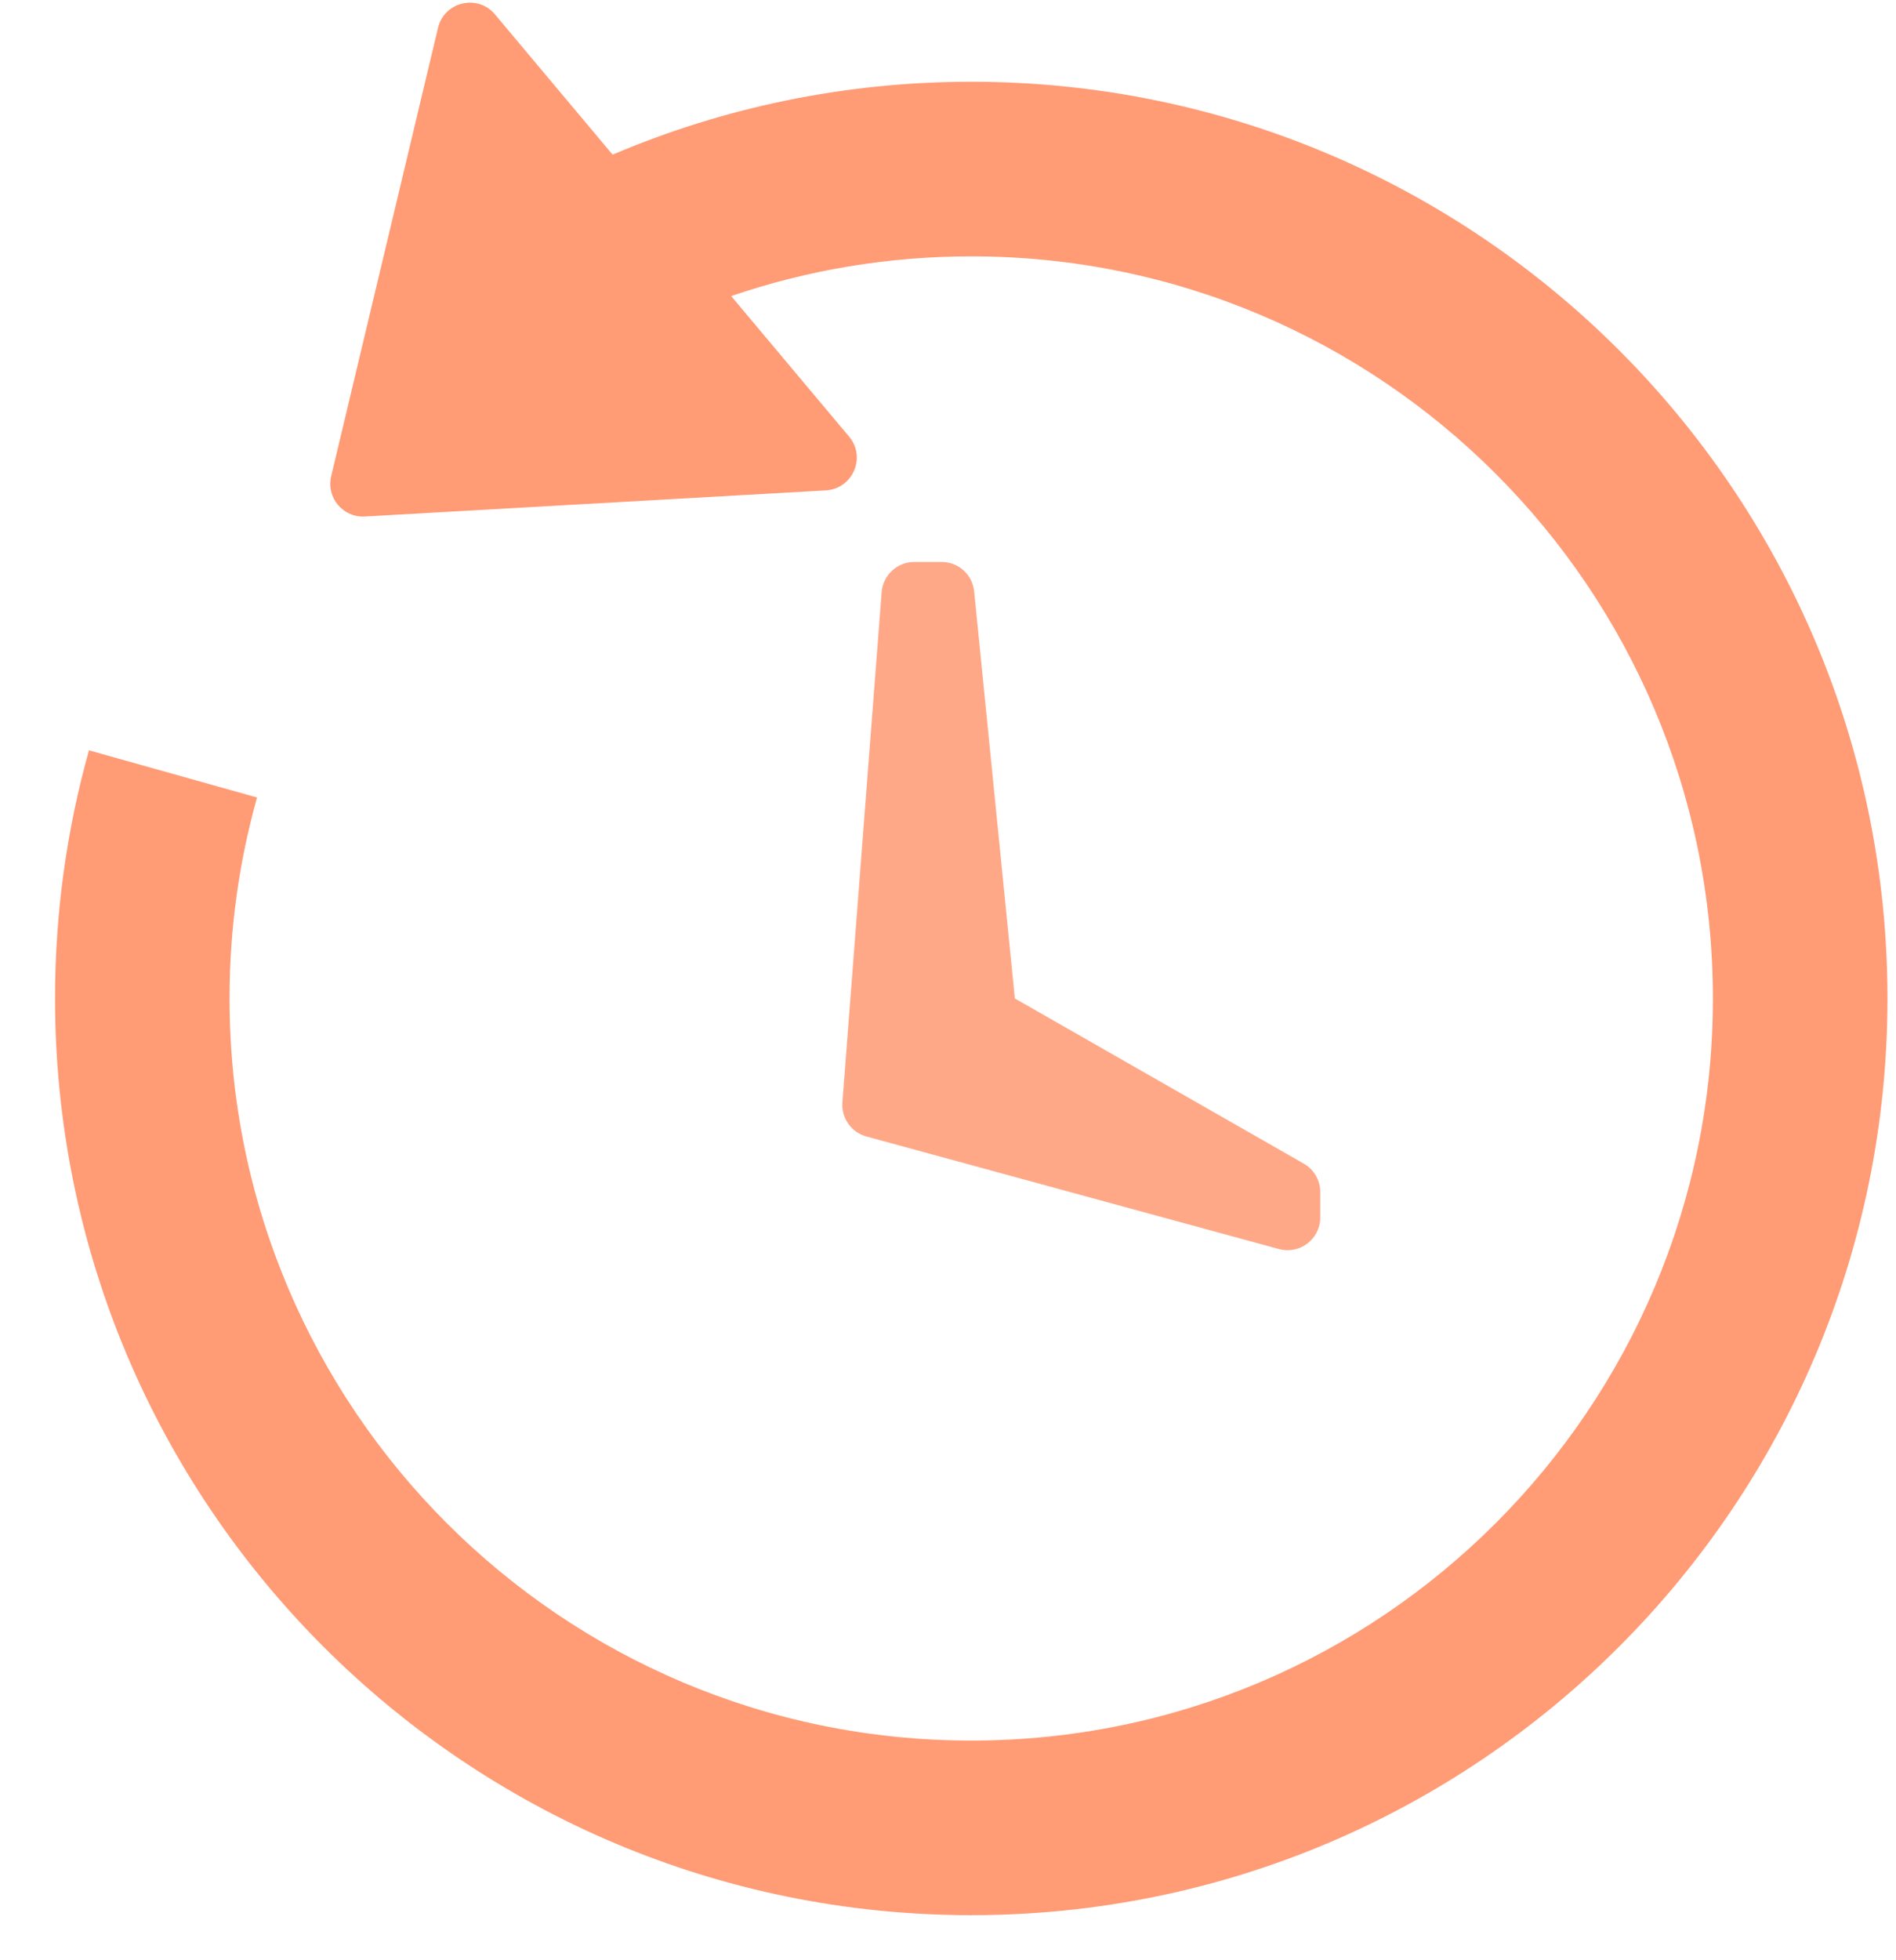 <svg width="30" height="31" viewBox="0 0 30 31" fill="none" xmlns="http://www.w3.org/2000/svg">
<path opacity="0.78" fill-rule="evenodd" clip-rule="evenodd" d="M13.95 9.365C13.971 9.095 14.196 8.887 14.466 8.887H14.899C15.165 8.887 15.388 9.088 15.414 9.353L16.058 15.79L20.629 18.402C20.791 18.494 20.89 18.666 20.89 18.852V19.254C20.89 19.595 20.566 19.843 20.236 19.753L13.71 17.973C13.47 17.908 13.31 17.682 13.329 17.434L13.95 9.365Z" fill="#FF9066"/>
<path opacity="0.901" fill-rule="evenodd" clip-rule="evenodd" d="M7.831 0.227C7.558 -0.099 7.03 0.026 6.931 0.44L5.24 7.531C5.159 7.868 5.427 8.188 5.773 8.168L13.067 7.755C13.493 7.73 13.709 7.231 13.435 6.905L11.569 4.682C12.776 4.27 14.055 4.054 15.368 4.054C21.849 4.054 27.103 9.309 27.103 15.79C27.103 22.271 21.849 27.526 15.368 27.526C8.887 27.526 3.632 22.271 3.632 15.79C3.632 14.702 3.78 13.636 4.067 12.612L1.408 11.866C1.058 13.114 0.871 14.43 0.871 15.79C0.871 23.796 7.362 30.287 15.368 30.287C23.374 30.287 29.865 23.796 29.865 15.79C29.865 7.784 23.374 1.293 15.368 1.293C13.354 1.293 11.436 1.704 9.693 2.446L7.831 0.227Z" fill="#FF9066"/>
</svg>
